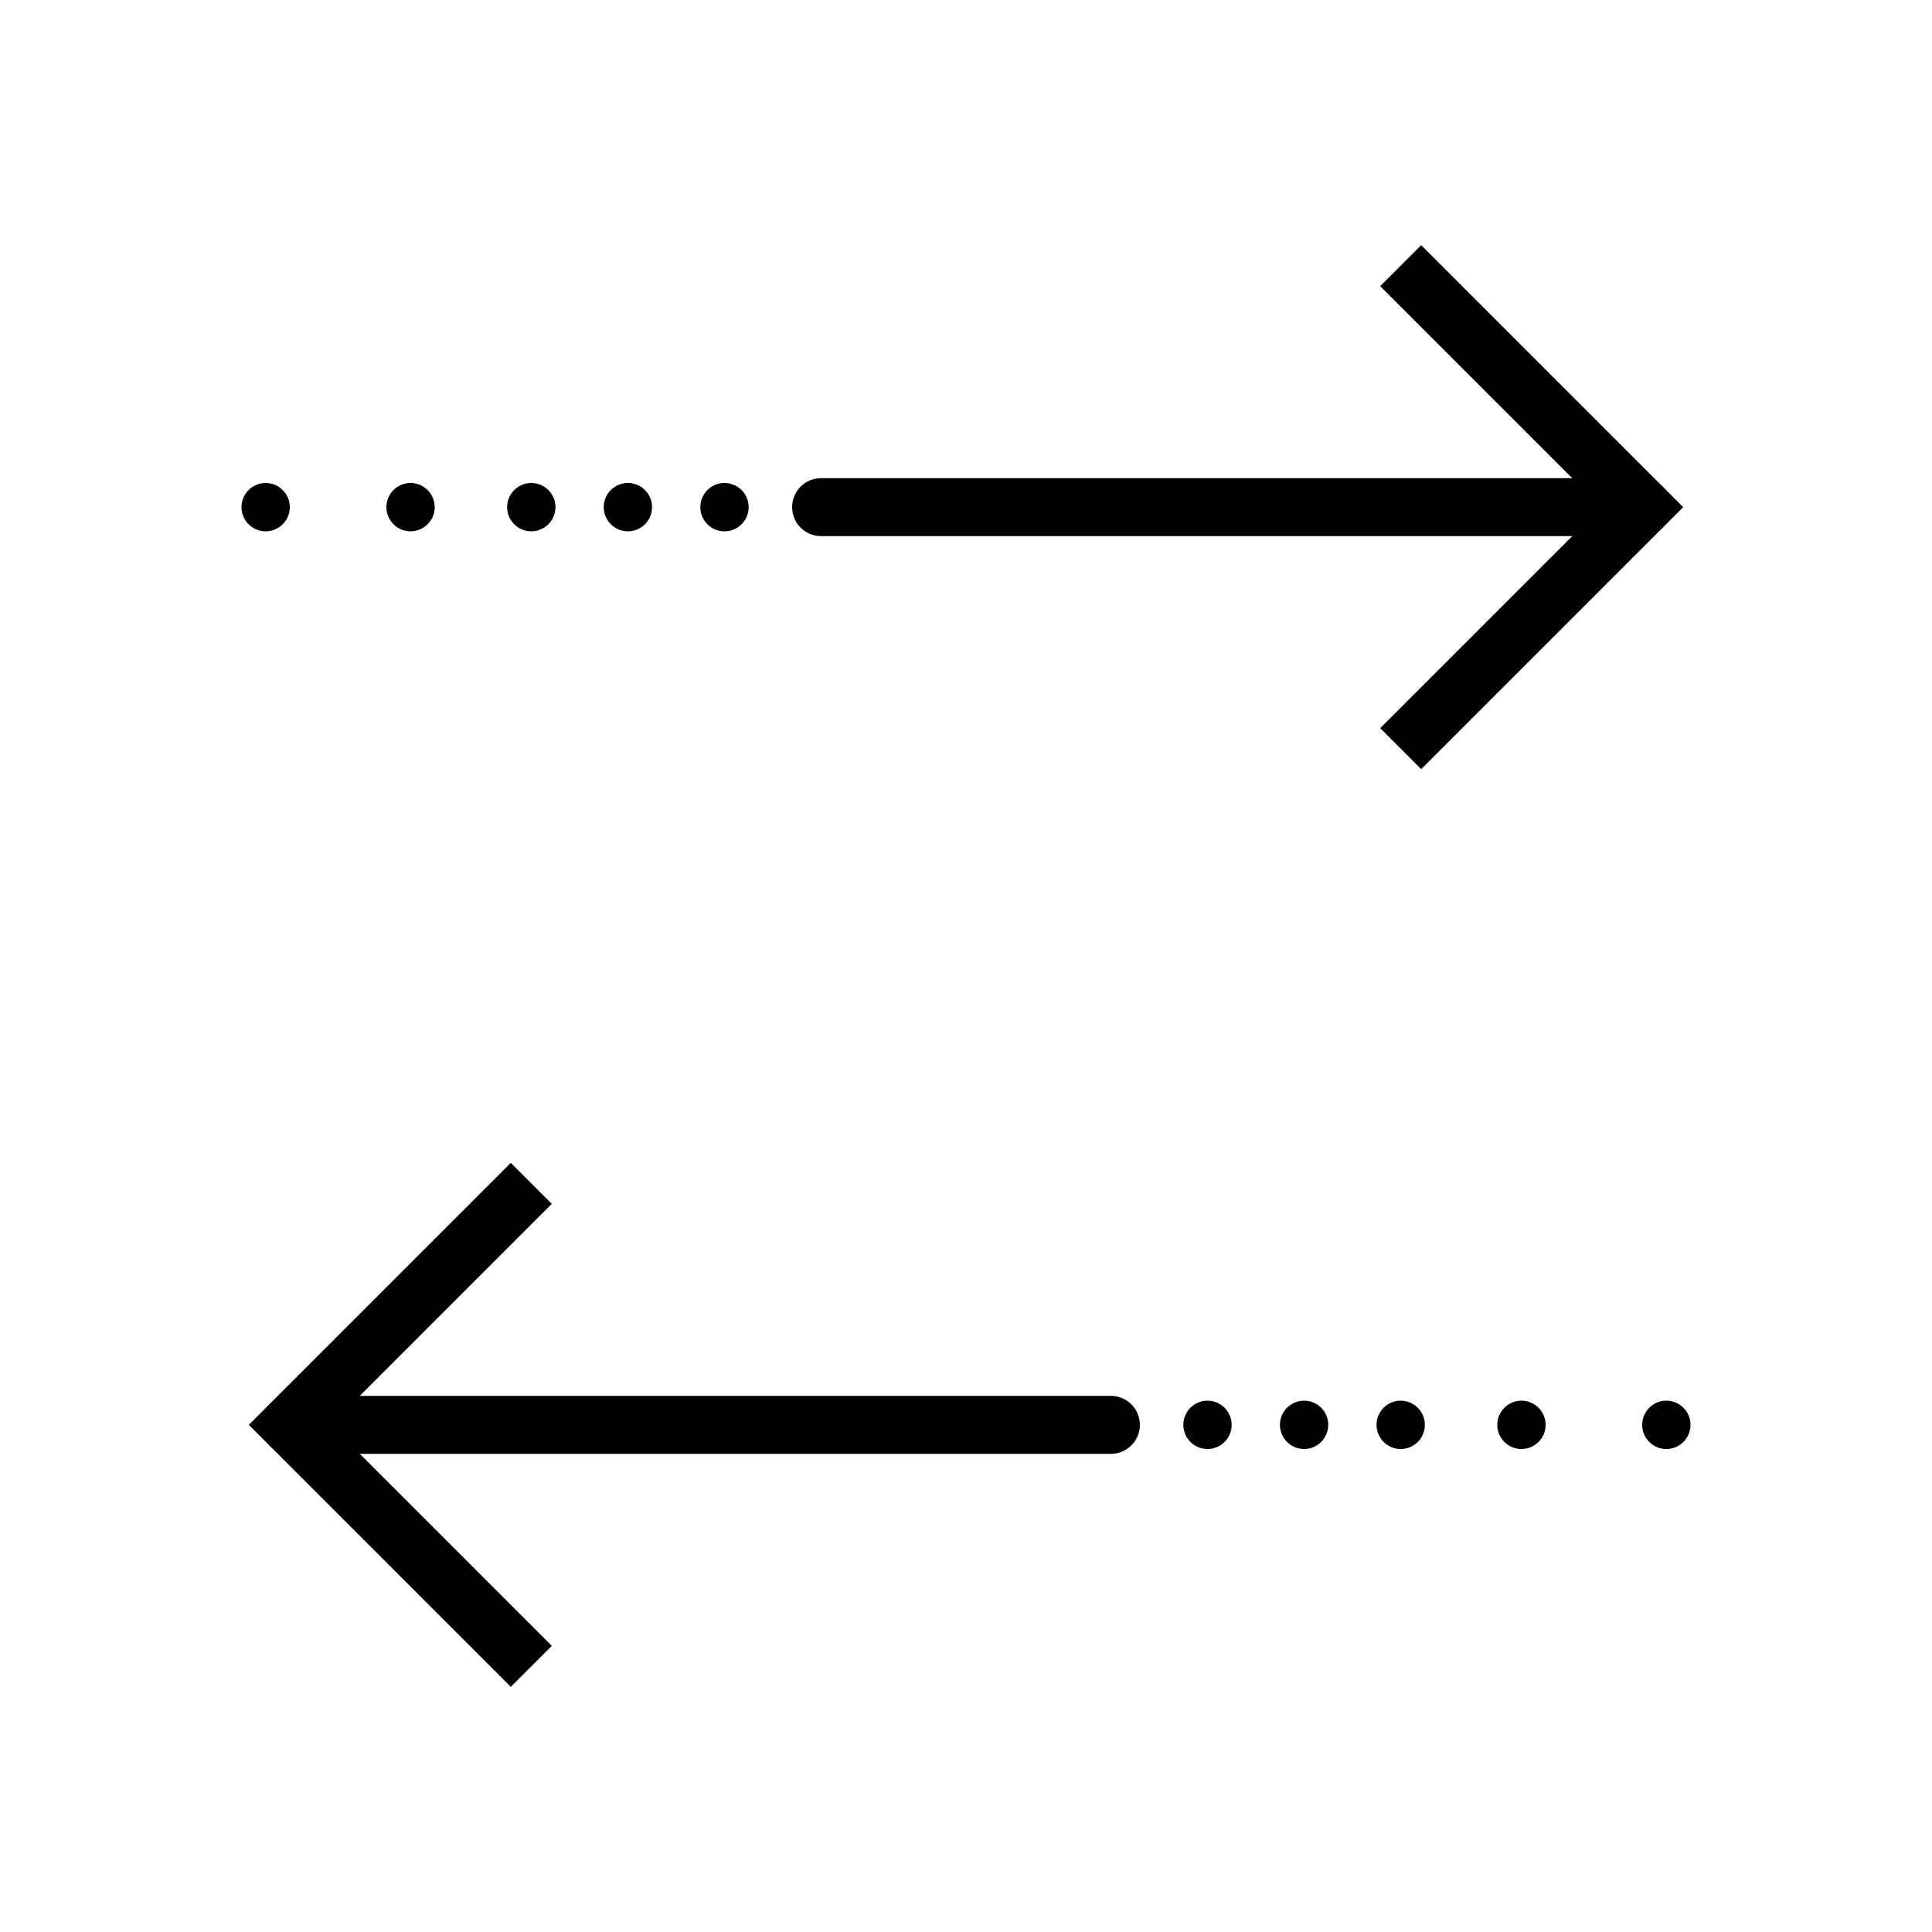 <svg width="100" height="100" fill="none" xmlns="http://www.w3.org/2000/svg"><path d="M32.5 25a1.25 1.25 0 1 0 0 2.5 1.25 1.25 0 0 0 0-2.5Zm-5 0a1.25 1.25 0 1 0 0 2.5 1.25 1.25 0 0 0 0-2.5Zm-6.25 0a1.25 1.25 0 1 0 0 2.5 1.25 1.25 0 0 0 0-2.5Zm-7.5 0a1.25 1.25 0 1 0 0 2.5 1.25 1.25 0 0 0 0-2.5Zm23.75 0a1.25 1.25 0 1 0 0 2.5 1.25 1.25 0 0 0 0-2.5Z" fill="#000"/><path d="M42.5 26.25H85" stroke="#000" stroke-width="3" stroke-miterlimit="10" stroke-linecap="round"/><path d="M72.5 13.75 85 26.25l-12.5 12.5" stroke="#000" stroke-width="3" stroke-miterlimit="10"/><path d="M67.5 72.5a1.25 1.25 0 1 0 0 2.5 1.25 1.25 0 0 0 0-2.5Zm5 0a1.25 1.25 0 1 0 0 2.5 1.25 1.25 0 0 0 0-2.5Zm6.25 0a1.25 1.25 0 1 0 0 2.5 1.25 1.25 0 0 0 0-2.5Zm7.5 0a1.25 1.25 0 1 0 0 2.5 1.25 1.25 0 0 0 0-2.5Zm-23.75 0a1.25 1.25 0 1 0 0 2.5 1.25 1.25 0 0 0 0-2.5Z" fill="#000"/><path d="M57.5 73.75H15" stroke="#000" stroke-width="3" stroke-miterlimit="10" stroke-linecap="round"/><path d="M27.5 86.25 15 73.75l12.5-12.5" stroke="#000" stroke-width="3" stroke-miterlimit="10"/></svg>